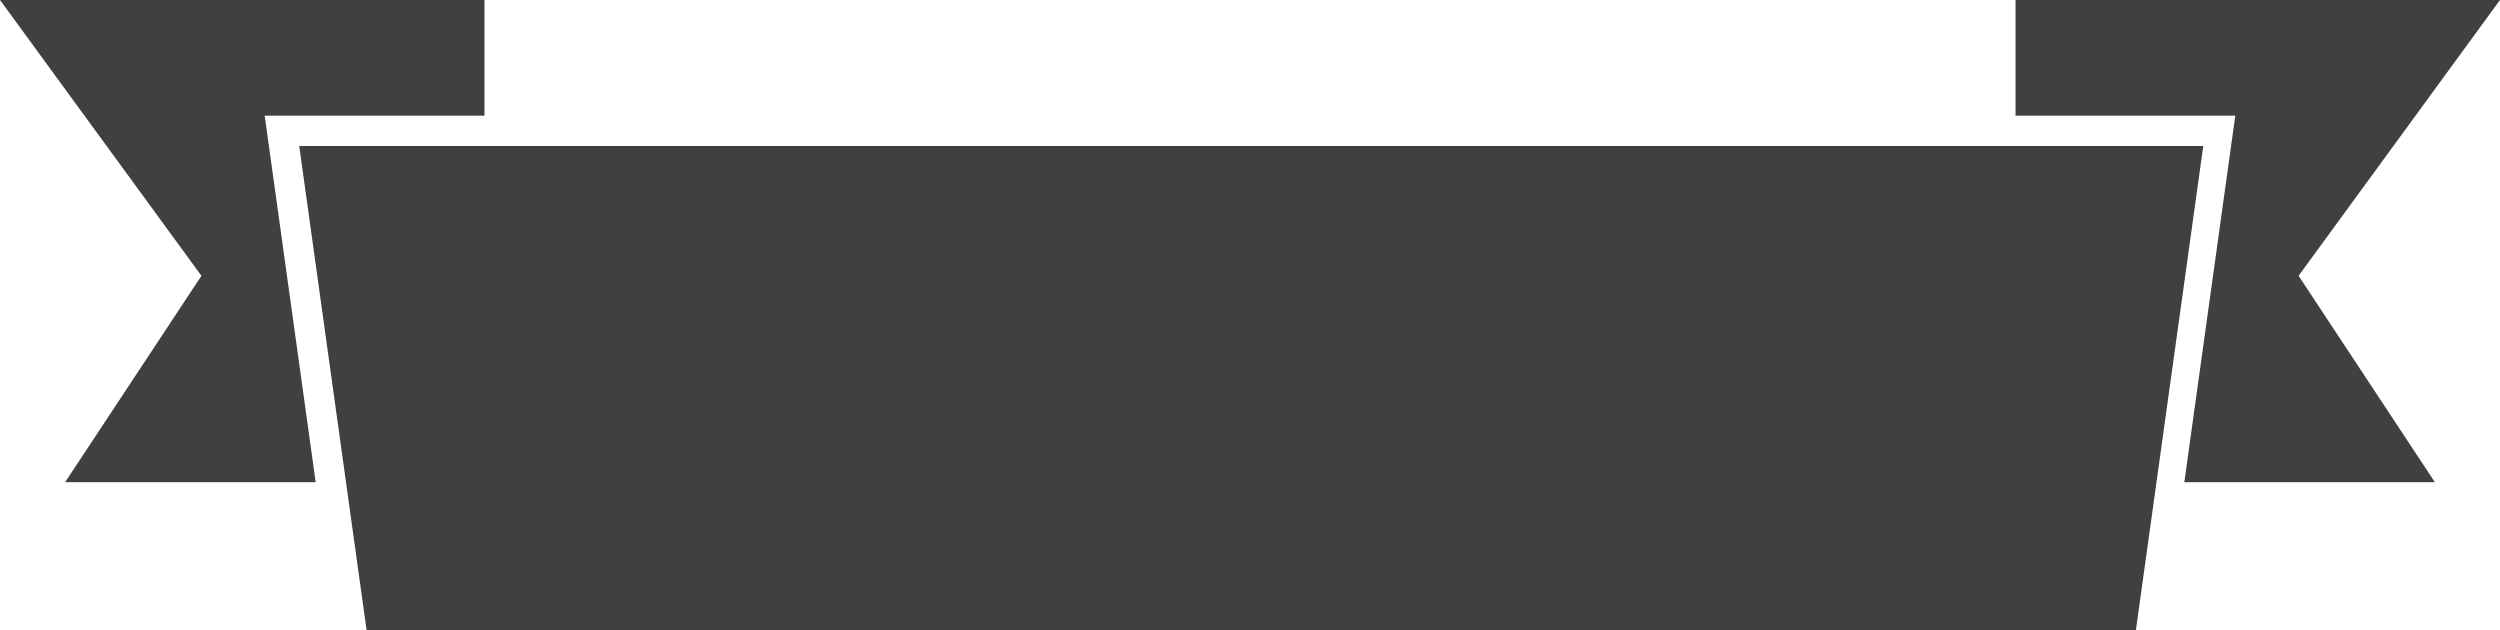 <svg version="1.1" id="图层_1" x="0px" y="0px" width="200px" height="50.4px" viewBox="0 74.8 200 50.4" enable-background="new 0 74.8 200 50.4" xml:space="preserve" xmlns="http://www.w3.org/2000/svg" xmlns:xlink="http://www.w3.org/1999/xlink" xmlns:xml="http://www.w3.org/XML/1998/namespace">
  <g>
    <polygon fill="#404040" points="21.175,84.055 23.938,84.055 38.756,84.055 38.756,74.8 0,74.8 16.114,96.863 5.208,113.377
		25.255,113.377 21.56,86.815 	" class="color c1"/>
    <polygon fill="#404040" points="178.825,84.055 176.063,84.055 161.244,84.055 161.244,74.8 200,74.8 183.887,96.863
		194.791,113.377 174.745,113.377 178.439,86.815 	" class="color c1"/>
    <polygon fill="#404040" points="29.325,125.2 170.873,125.2 176.262,86.479 23.938,86.479 	" class="color c1"/>
  </g>
</svg>